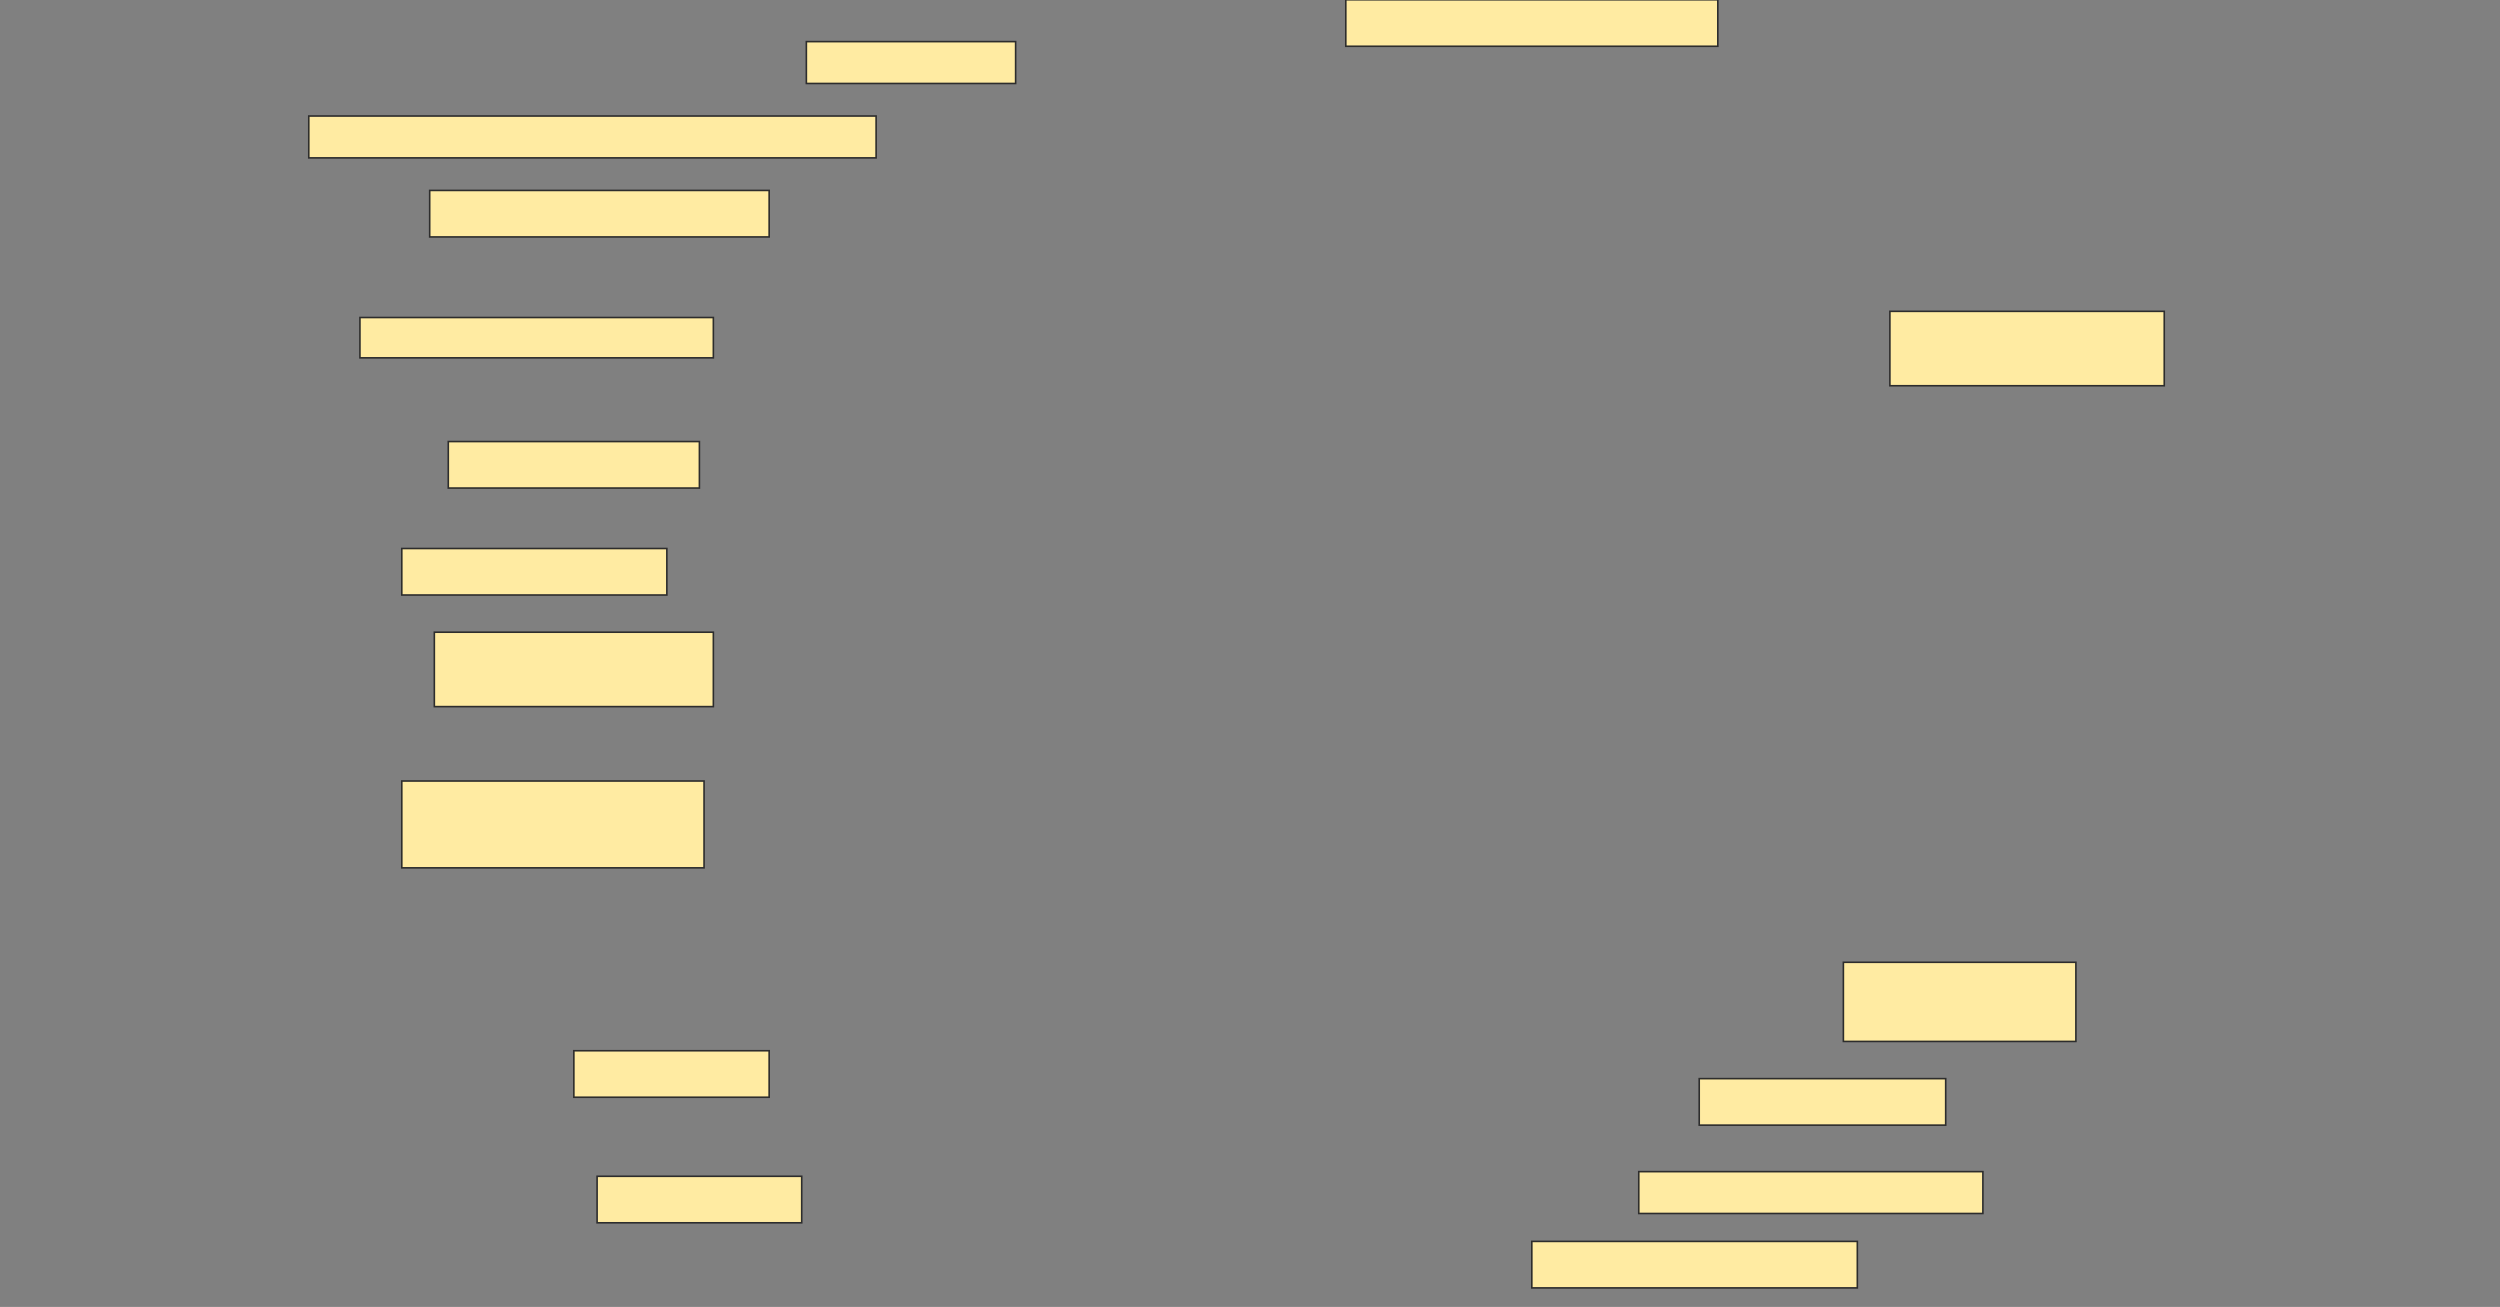 <svg height="803" width="1536" xmlns="http://www.w3.org/2000/svg">
 <rect width="100%" height="100%" fill="#808080" stroke="none"/>
 <!-- Created with Image Occlusion Enhanced -->
 <g>
  <title>Labels</title>
 </g>
 <g>
  <title>Masks</title>
  <rect fill="#FFEBA2" height="28.571" id="dc4ebbf3d1aa4e33a6e81221194b867d-ao-1" stroke="#2D2D2D" width="228.571" x="826.857" y="-0.143"/>
  <rect fill="#FFEBA2" height="25.714" id="dc4ebbf3d1aa4e33a6e81221194b867d-ao-2" stroke="#2D2D2D" width="128.571" x="495.429" y="25.571"/>
  <rect fill="#FFEBA2" height="25.714" id="dc4ebbf3d1aa4e33a6e81221194b867d-ao-3" stroke="#2D2D2D" width="348.571" x="189.714" y="71.286"/>
  <rect fill="#FFEBA2" height="28.571" id="dc4ebbf3d1aa4e33a6e81221194b867d-ao-4" stroke="#2D2D2D" width="208.571" x="264" y="117"/>
  <rect fill="#FFEBA2" height="45.714" id="dc4ebbf3d1aa4e33a6e81221194b867d-ao-5" stroke="#2D2D2D" stroke-dasharray="null" stroke-linecap="null" stroke-linejoin="null" width="168.571" x="1161.143" y="191.286"/>
  <rect fill="#FFEBA2" height="24.78" id="dc4ebbf3d1aa4e33a6e81221194b867d-ao-6" stroke="#2D2D2D" stroke-dasharray="null" stroke-linecap="null" stroke-linejoin="null" width="217.143" x="221.143" y="195.077"/>
  <rect fill="#FFEBA2" height="28.571" id="dc4ebbf3d1aa4e33a6e81221194b867d-ao-7" stroke="#2D2D2D" stroke-dasharray="null" stroke-linecap="null" stroke-linejoin="null" width="154.286" x="275.429" y="271.286"/>
  <rect fill="#FFEBA2" height="28.571" id="dc4ebbf3d1aa4e33a6e81221194b867d-ao-8" stroke="#2D2D2D" stroke-dasharray="null" stroke-linecap="null" stroke-linejoin="null" width="162.857" x="246.857" y="337"/>
  <rect fill="#FFEBA2" height="45.714" id="dc4ebbf3d1aa4e33a6e81221194b867d-ao-9" stroke="#2D2D2D" stroke-dasharray="null" stroke-linecap="null" stroke-linejoin="null" width="171.429" x="266.857" y="388.429"/>
  <rect fill="#FFEBA2" height="53.352" id="dc4ebbf3d1aa4e33a6e81221194b867d-ao-10" stroke="#2D2D2D" stroke-dasharray="null" stroke-linecap="null" stroke-linejoin="null" width="185.714" x="246.857" y="479.857"/>
  
  <rect fill="#FFEBA2" height="48.626" id="dc4ebbf3d1aa4e33a6e81221194b867d-ao-12" stroke="#2D2D2D" stroke-dasharray="null" stroke-linecap="null" stroke-linejoin="null" width="142.857" x="1132.572" y="591.231"/>
  <rect fill="#FFEBA2" height="28.571" id="dc4ebbf3d1aa4e33a6e81221194b867d-ao-13" stroke="#2D2D2D" stroke-dasharray="null" stroke-linecap="null" stroke-linejoin="null" width="151.429" x="1044" y="662.714"/>
  <rect fill="#FFEBA2" height="28.571" id="dc4ebbf3d1aa4e33a6e81221194b867d-ao-14" stroke="#2D2D2D" stroke-dasharray="null" stroke-linecap="null" stroke-linejoin="null" width="120" x="352.572" y="645.571"/>
  <rect fill="#FFEBA2" height="28.571" id="dc4ebbf3d1aa4e33a6e81221194b867d-ao-15" stroke="#2D2D2D" stroke-dasharray="null" stroke-linecap="null" stroke-linejoin="null" width="125.714" x="366.857" y="722.714"/>
  <rect fill="#FFEBA2" height="25.714" id="dc4ebbf3d1aa4e33a6e81221194b867d-ao-16" stroke="#2D2D2D" stroke-dasharray="null" stroke-linecap="null" stroke-linejoin="null" width="211.429" x="1006.857" y="719.857"/>
  <rect fill="#FFEBA2" height="28.571" id="dc4ebbf3d1aa4e33a6e81221194b867d-ao-17" stroke="#2D2D2D" stroke-dasharray="null" stroke-linecap="null" stroke-linejoin="null" width="200" x="941.143" y="762.714"/>
 </g>
</svg>